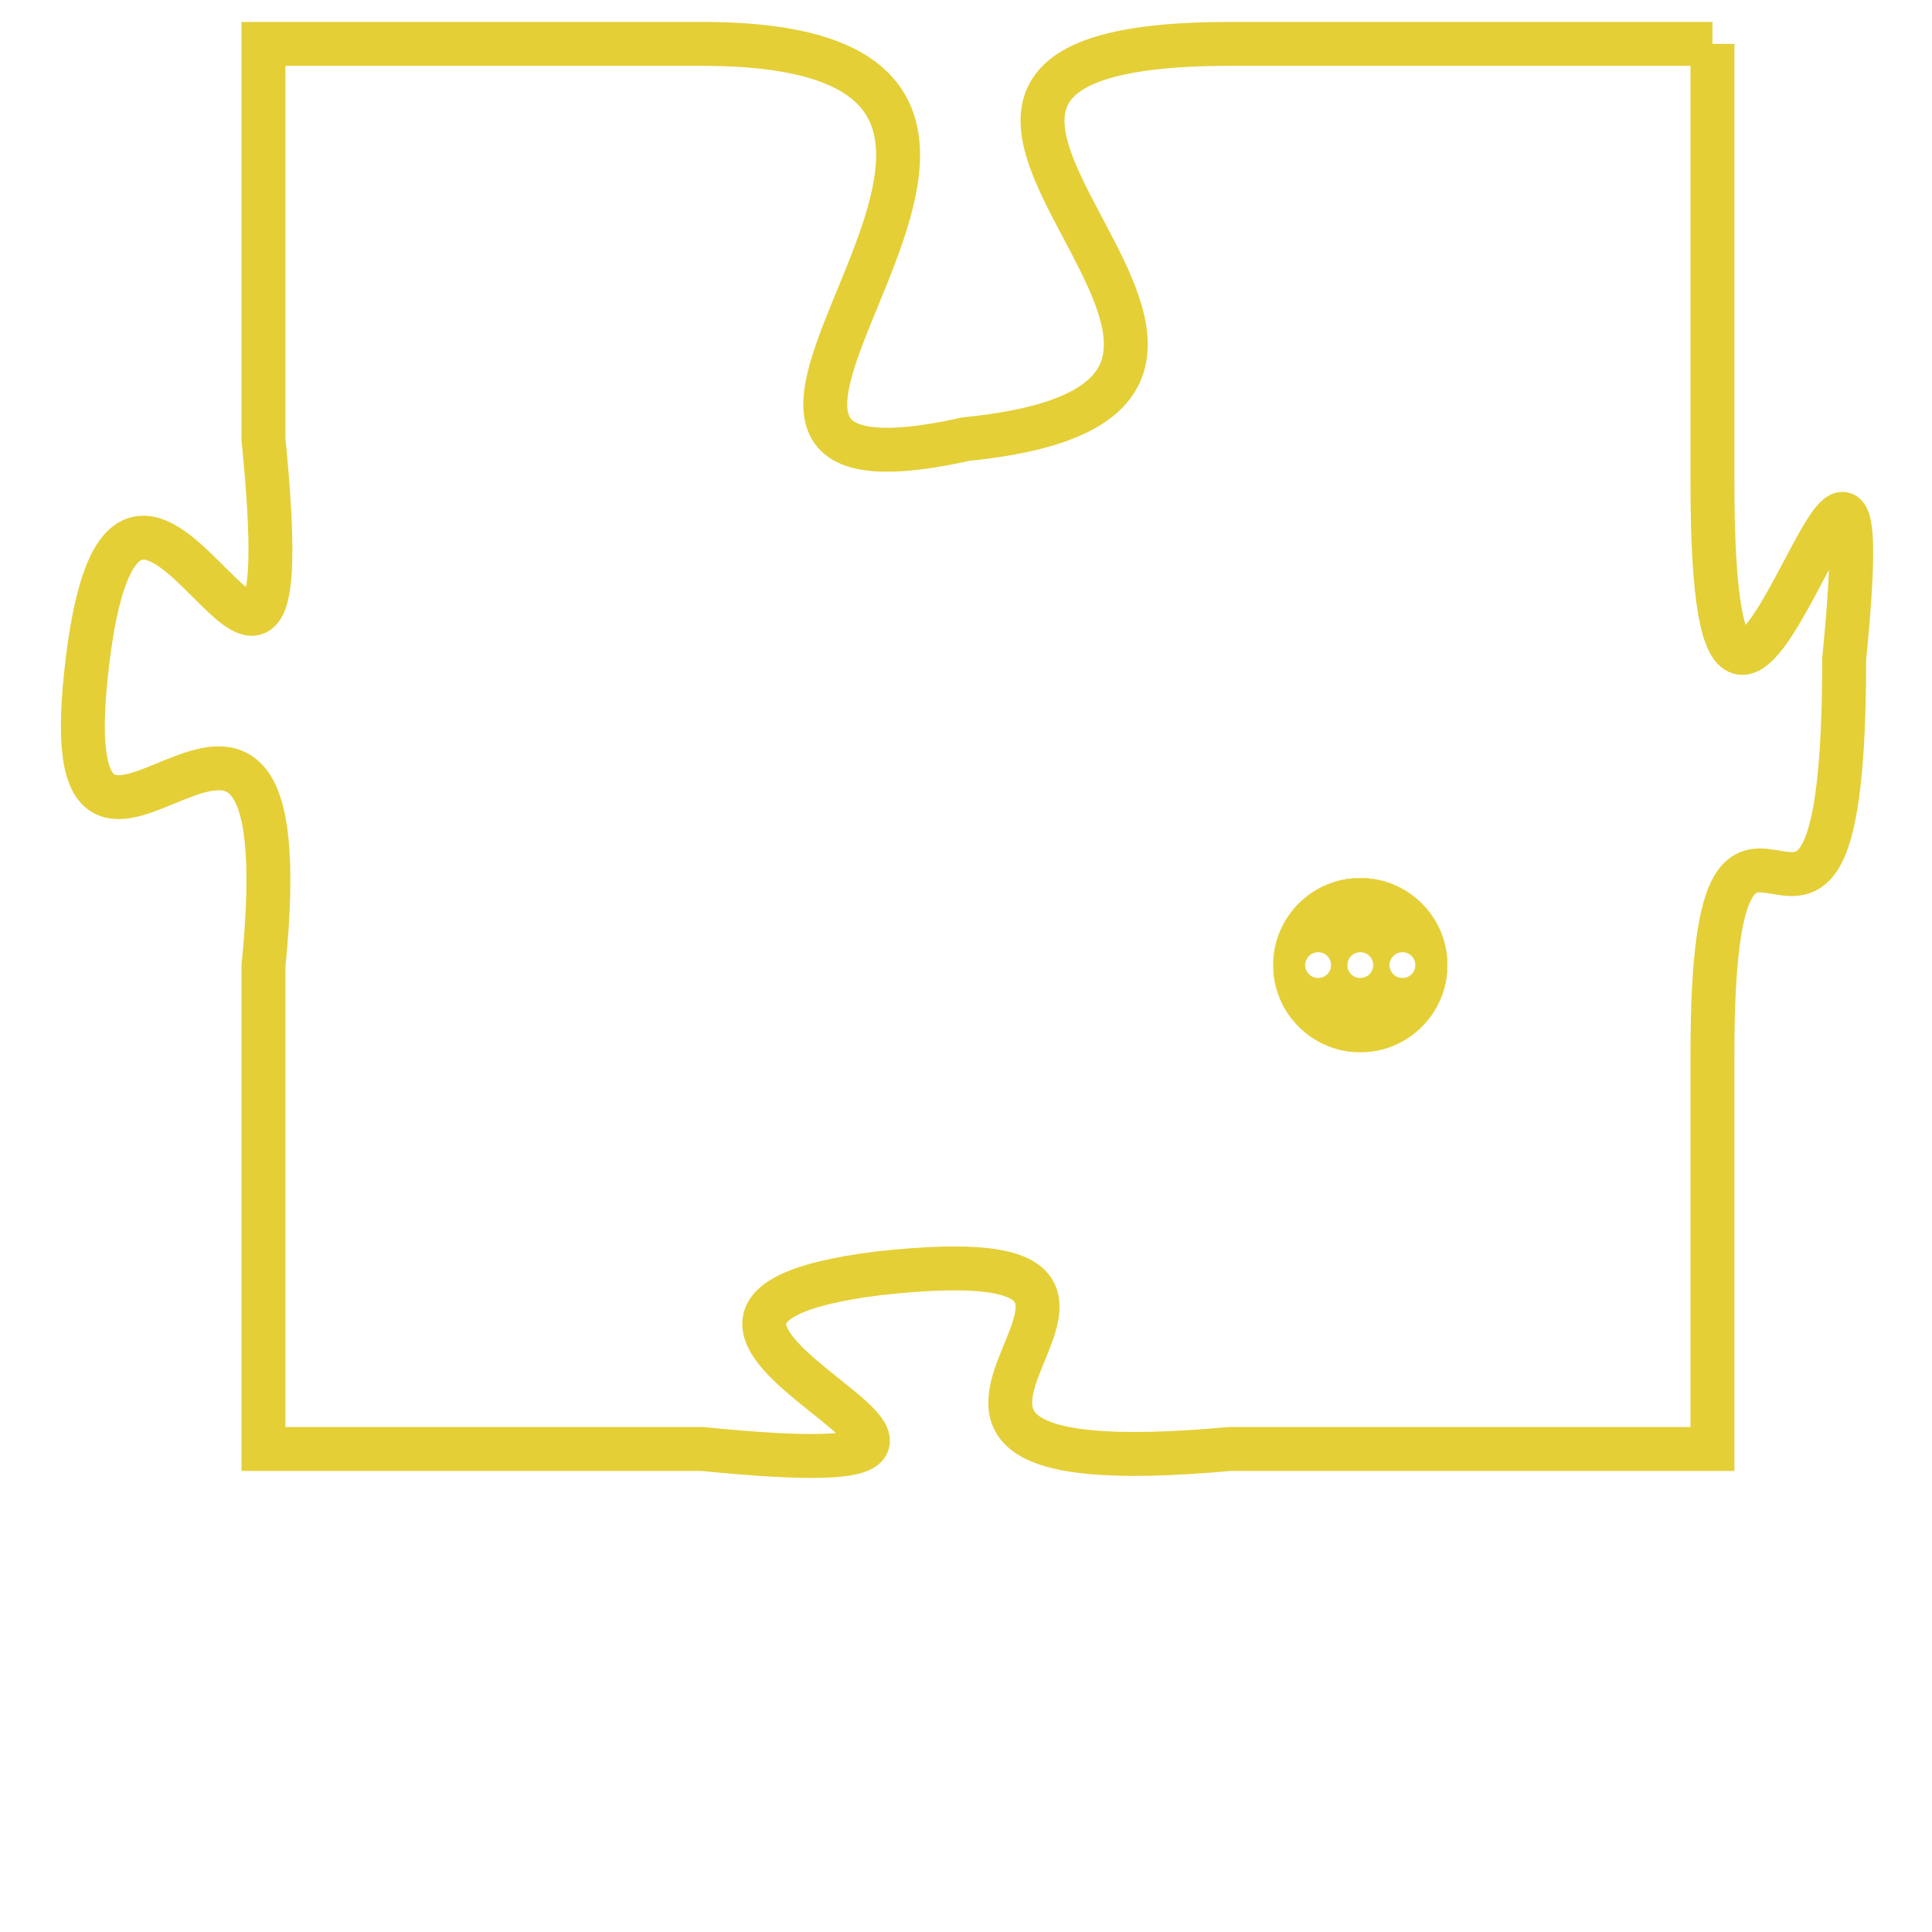 <svg version="1.1" xmlns="http://www.w3.org/2000/svg" xmlns:xlink="http://www.w3.org/1999/xlink" fill="transparent" x="0" y="0" width="350" height="350" preserveAspectRatio="xMinYMin slice"><style type="text/css">.links{fill:transparent;stroke: #E4CF37;}.links:hover{fill:#63D272; opacity:0.4;}</style><defs><g id="allt"><path id="t1881" d="M2046,448 L2035,448 C2024,448 2039,456 2029,457 C2020,459 2034,448 2023,448 L2013,448 2013,448 L2013,457 C2014,467 2010,454 2009,462 C2008,470 2014,459 2013,469 L2013,480 2013,480 L2023,480 C2033,481 2019,477 2027,476 C2036,475 2024,481 2035,480 L2046,480 2046,480 L2046,471 C2046,462 2049,472 2049,462 C2050,452 2046,469 2046,458 L2046,448"/></g><clipPath id="c" clipRule="evenodd" fill="transparent"><use href="#t1881"/></clipPath></defs><svg viewBox="2007 447 44 35" preserveAspectRatio="xMinYMin meet"><svg width="4380" height="2430"><g><image crossorigin="anonymous" x="0" y="0" href="https://nftpuzzle.license-token.com/assets/completepuzzle.svg" width="100%" height="100%" /><g class="links"><use href="#t1881"/></g></g></svg><svg x="2036" y="467" height="9%" width="9%" viewBox="0 0 330 330"><g><a xlink:href="https://nftpuzzle.license-token.com/" class="links"><title>See the most innovative NFT based token software licensing project</title><path fill="#E4CF37" id="more" d="M165,0C74.019,0,0,74.019,0,165s74.019,165,165,165s165-74.019,165-165S255.981,0,165,0z M85,190 c-13.785,0-25-11.215-25-25s11.215-25,25-25s25,11.215,25,25S98.785,190,85,190z M165,190c-13.785,0-25-11.215-25-25 s11.215-25,25-25s25,11.215,25,25S178.785,190,165,190z M245,190c-13.785,0-25-11.215-25-25s11.215-25,25-25 c13.785,0,25,11.215,25,25S258.785,190,245,190z"></path></a></g></svg></svg></svg>